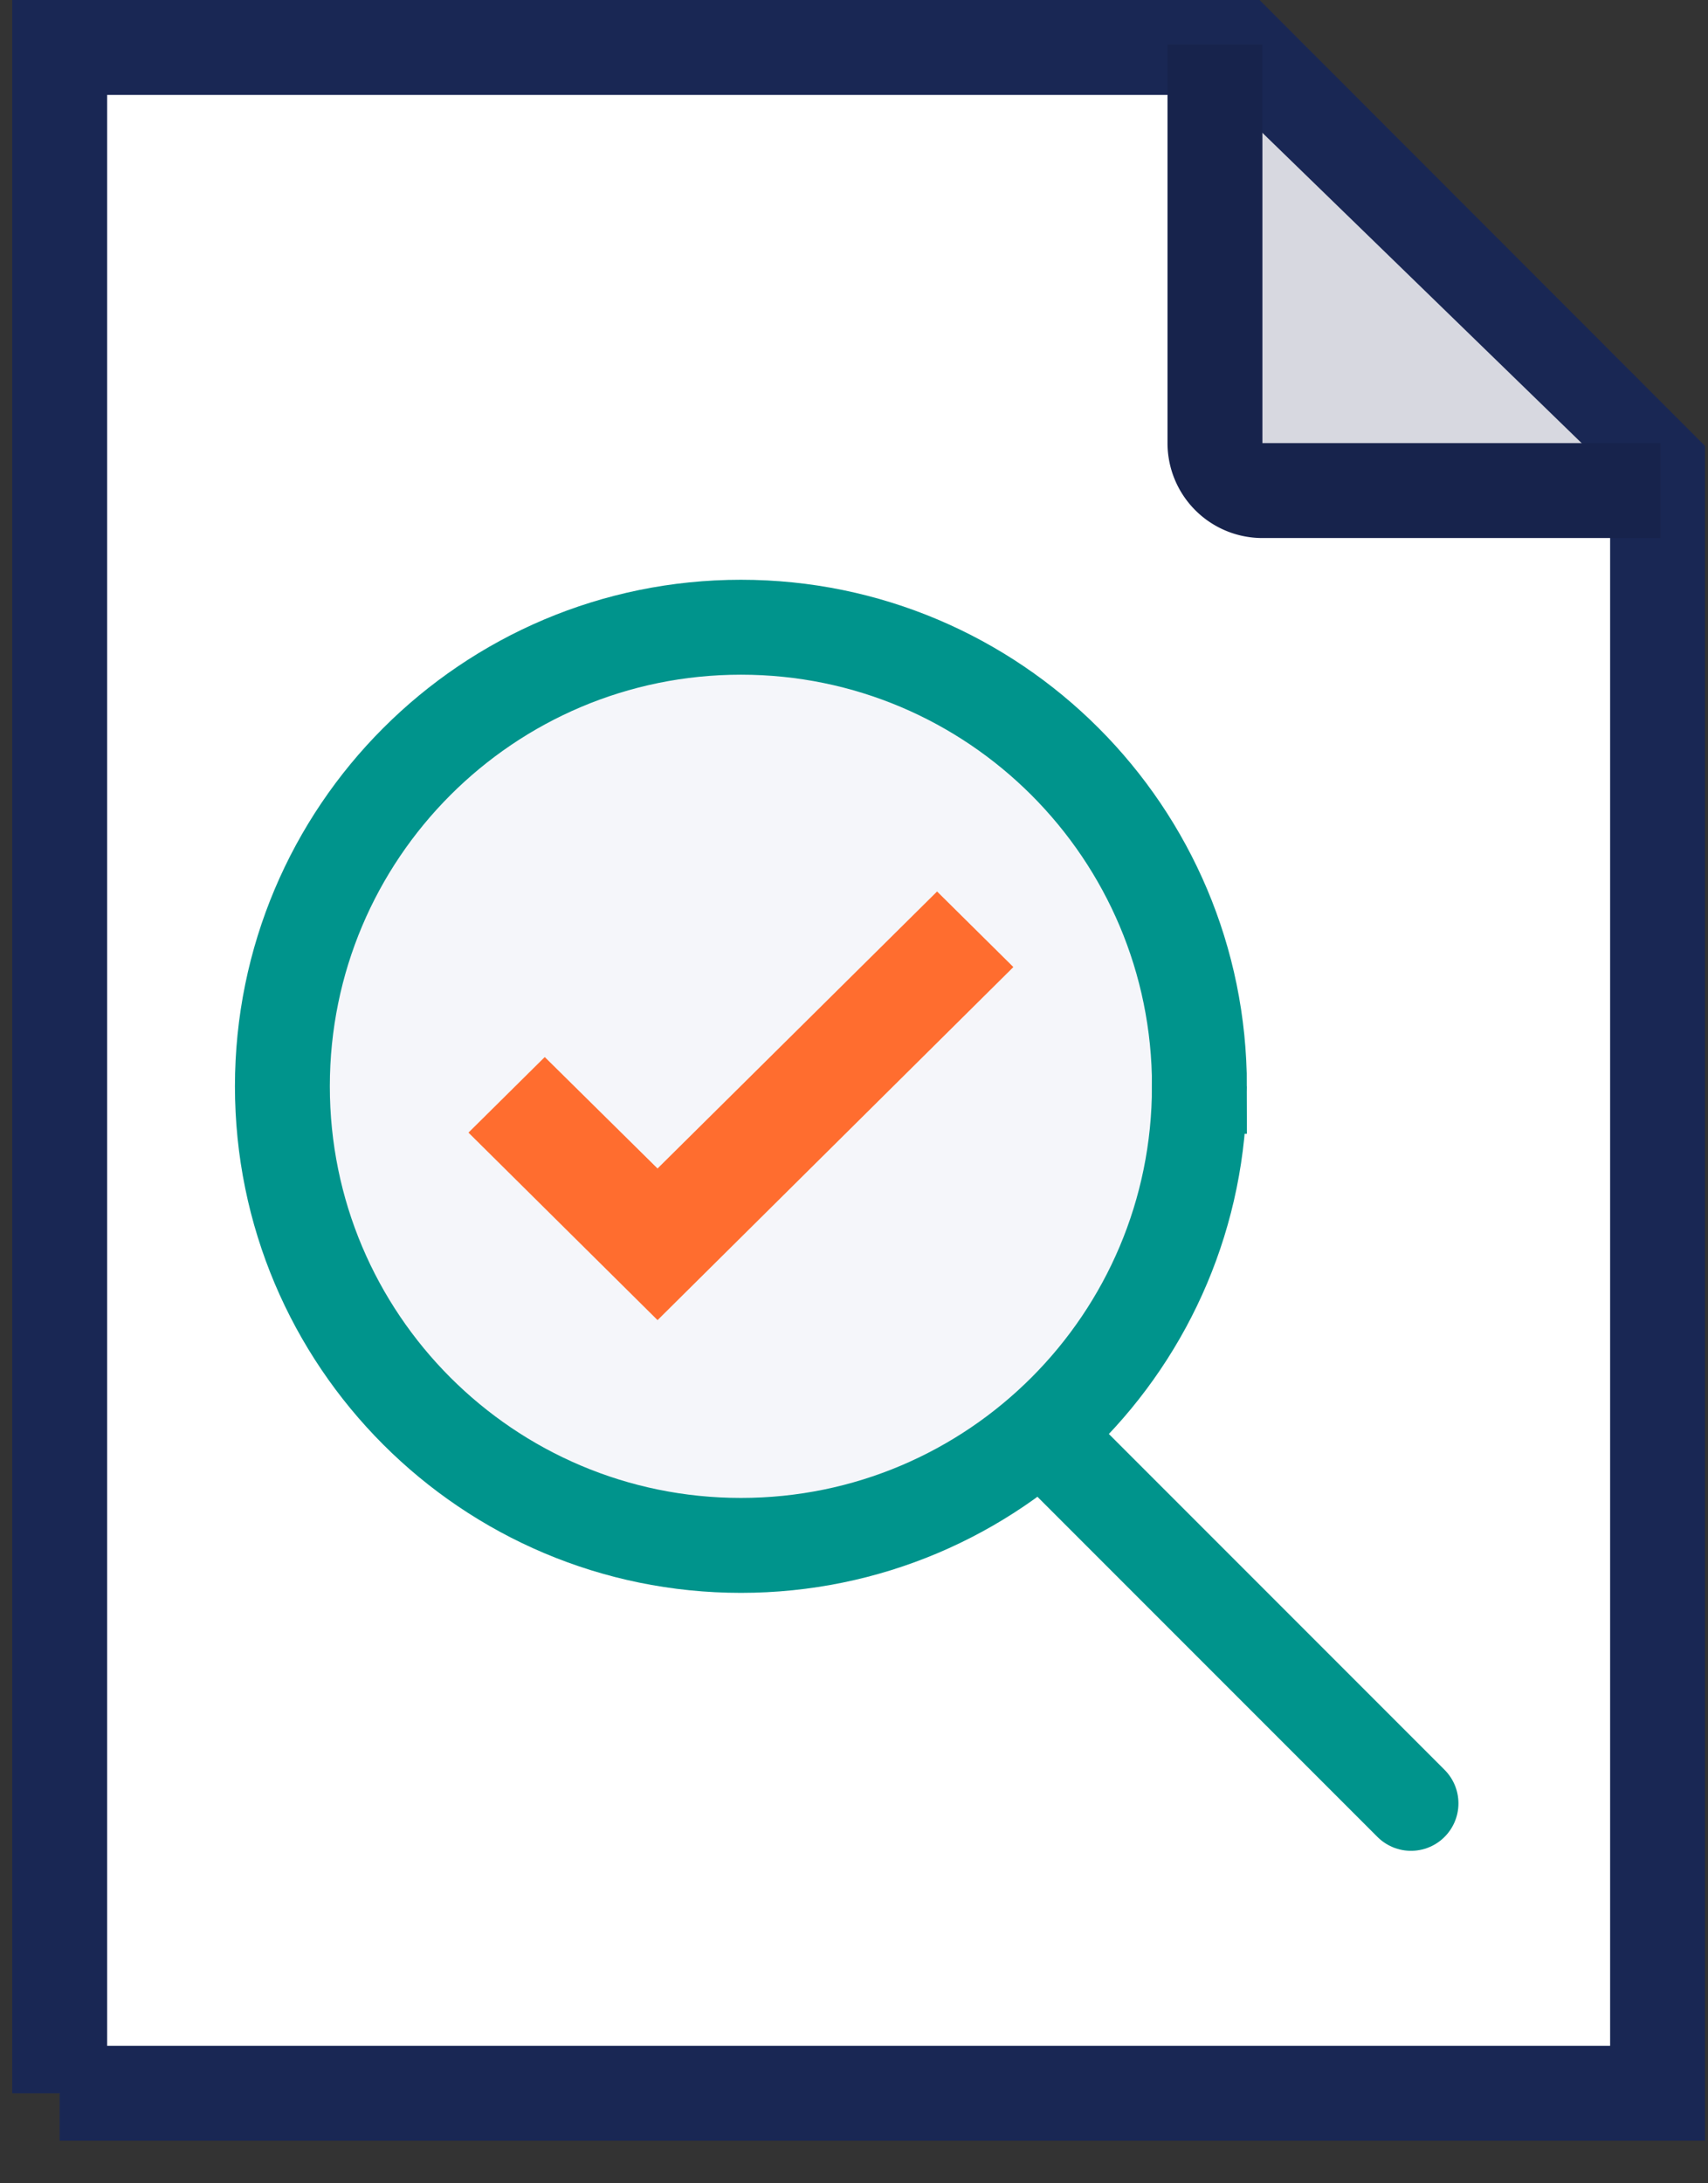 <svg width="36" height="46" viewBox="0 0 36 46" fill="none" xmlns="http://www.w3.org/2000/svg"><rect x="0" y="0" width="36" height="46" fill="#333333" stroke="none"/><path d="M1.258 44.103V1h24.875l8.804 8.81v34.293H1.257z" fill="#fff" stroke="#192754" stroke-width="2"/><path d="M26.558 2.75v6.745H33.5L26.558 2.75z" fill="#D7D8E0"/><path d="M25.608.94v8.396a1 1 0 001 1h8.39" stroke="#17234C" stroke-width="2"/><path d="M25.28 22.888c0 5.343-4.327 9.672-9.663 9.672-5.337 0-9.665-4.33-9.665-9.672 0-5.343 4.328-9.673 9.665-9.673 5.336 0 9.664 4.33 9.664 9.673z" fill="#F5F6FA" stroke="#00948C" stroke-width="2"/><path d="M22.4 30.655l7.34 7.34" stroke="#00948C" stroke-width="2" stroke-linecap="round"/><path d="M13.86 27.814l-3.986-3.951 1.608-1.592 2.377 2.348 5.892-5.836 1.608 1.592-7.5 7.439z" fill="#FF6D2F"/></svg>